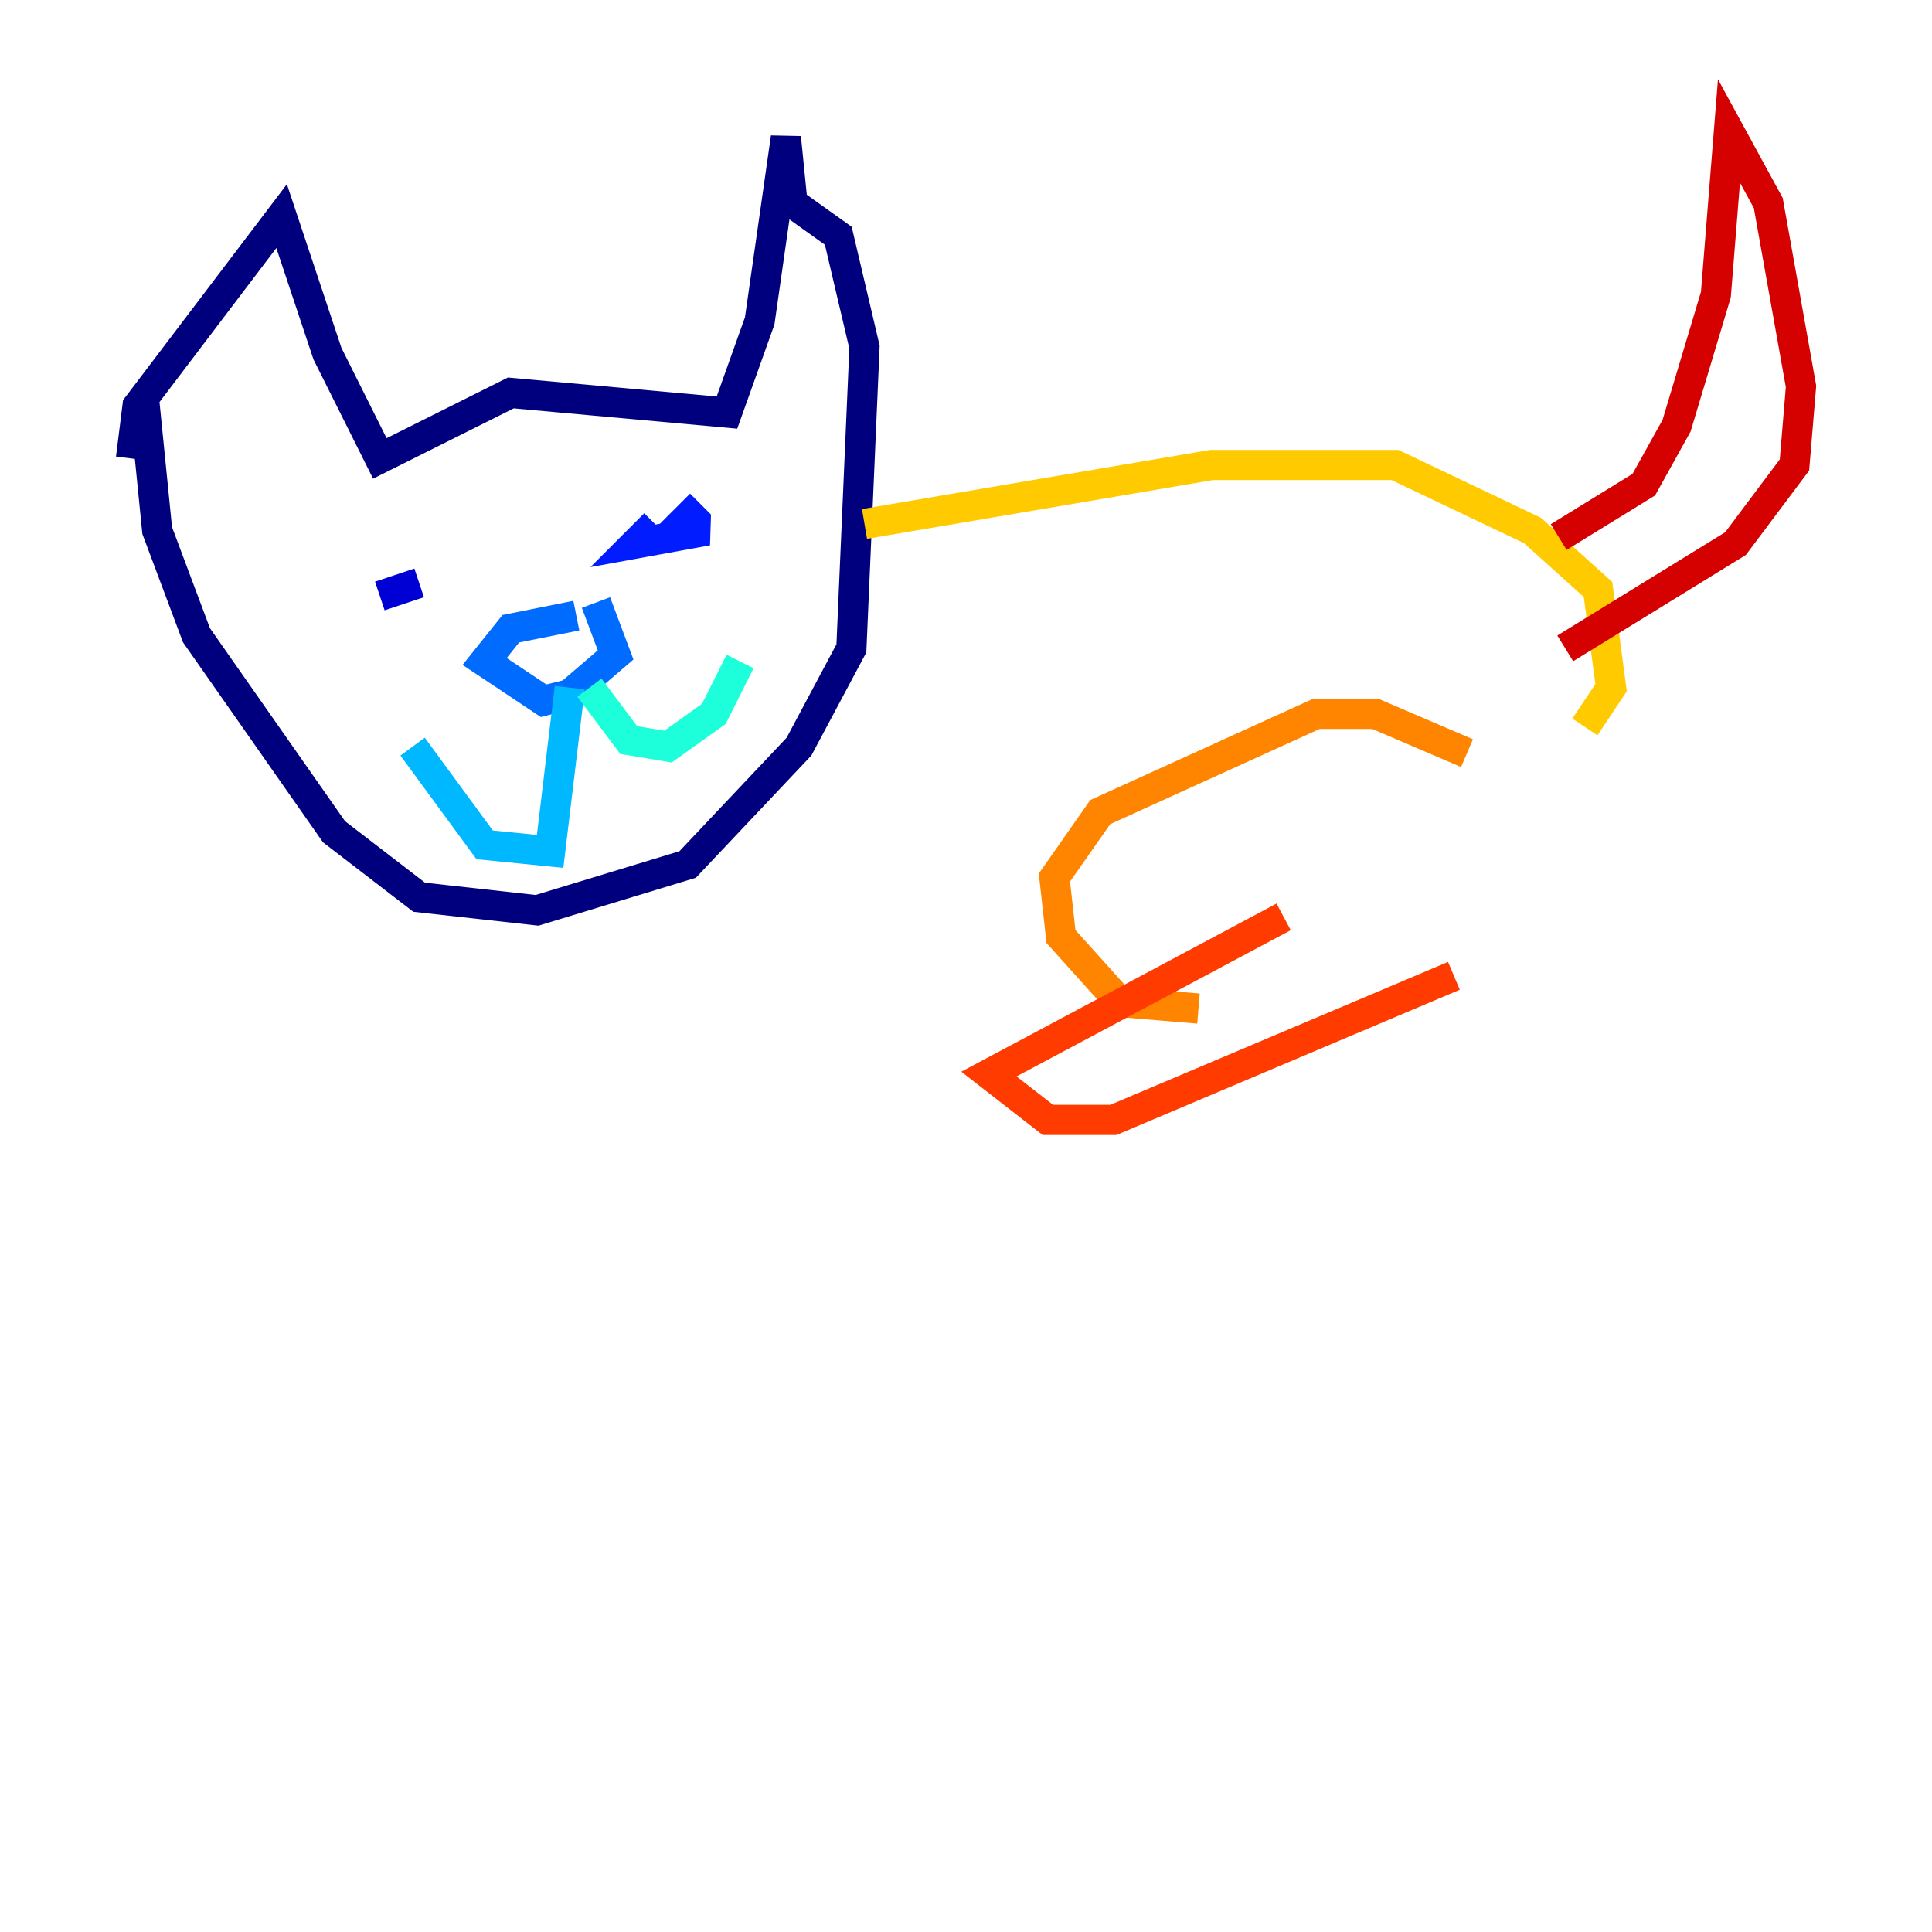 <?xml version="1.0" encoding="utf-8" ?>
<svg baseProfile="tiny" height="128" version="1.2" viewBox="0,0,128,128" width="128" xmlns="http://www.w3.org/2000/svg" xmlns:ev="http://www.w3.org/2001/xml-events" xmlns:xlink="http://www.w3.org/1999/xlink"><defs /><polyline fill="none" points="9.546,26.468 10.414,35.146 13.017,42.088 22.129,55.105 27.77,59.444 35.58,60.312 45.559,57.275 52.936,49.464 56.407,42.956 57.275,22.997 55.539,15.62 52.502,13.451 52.068,9.112 50.332,21.261 48.163,27.336 33.844,26.034 25.166,30.373 21.695,23.43 18.658,14.319 9.112,26.902 8.678,30.373" stroke="#00007f" stroke-width="2" /><polyline fill="none" points="27.77,38.617 25.166,39.485" stroke="#0000d5" stroke-width="2" /><polyline fill="none" points="46.427,33.41 45.125,34.712 46.861,35.146 42.088,36.014 43.39,34.712" stroke="#001cff" stroke-width="2" /><polyline fill="none" points="38.183,40.786 33.844,41.654 32.108,43.824 36.014,46.427 37.749,45.993 40.786,43.39 39.485,39.919" stroke="#006cff" stroke-width="2" /><polyline fill="none" points="37.749,45.559 36.447,56.407 32.108,55.973 27.336,49.464" stroke="#00b8ff" stroke-width="2" /><polyline fill="none" points="39.051,45.559 41.654,49.031 44.258,49.464 47.295,47.295 49.031,43.824" stroke="#1cffda" stroke-width="2" /><polyline fill="none" points="55.973,28.203 55.973,28.203" stroke="#5cff9a" stroke-width="2" /><polyline fill="none" points="57.275,34.712 57.275,34.712" stroke="#9aff5c" stroke-width="2" /><polyline fill="none" points="57.275,34.712 57.275,34.712" stroke="#daff1c" stroke-width="2" /><polyline fill="none" points="57.275,34.712 80.271,30.807 92.42,30.807 101.532,35.146 105.871,39.051 106.739,45.559 105.003,48.163" stroke="#ffcb00" stroke-width="2" /><polyline fill="none" points="97.193,49.898 91.119,47.295 87.214,47.295 72.895,53.803 69.858,58.142 70.291,62.047 74.197,66.386 79.403,66.82" stroke="#ff8500" stroke-width="2" /><polyline fill="none" points="85.044,60.746 65.519,71.159 69.424,74.197 73.763,74.197 96.325,64.651" stroke="#ff3b00" stroke-width="2" /><polyline fill="none" points="103.268,35.58 108.909,32.108 111.078,28.203 113.681,19.525 114.549,8.678 117.153,13.451 119.322,25.6 118.888,30.807 114.983,36.014 103.702,42.956" stroke="#d50000" stroke-width="2" /><polyline fill="none" points="78.969,44.691 78.969,44.691" stroke="#7f0000" stroke-width="2" /></svg>